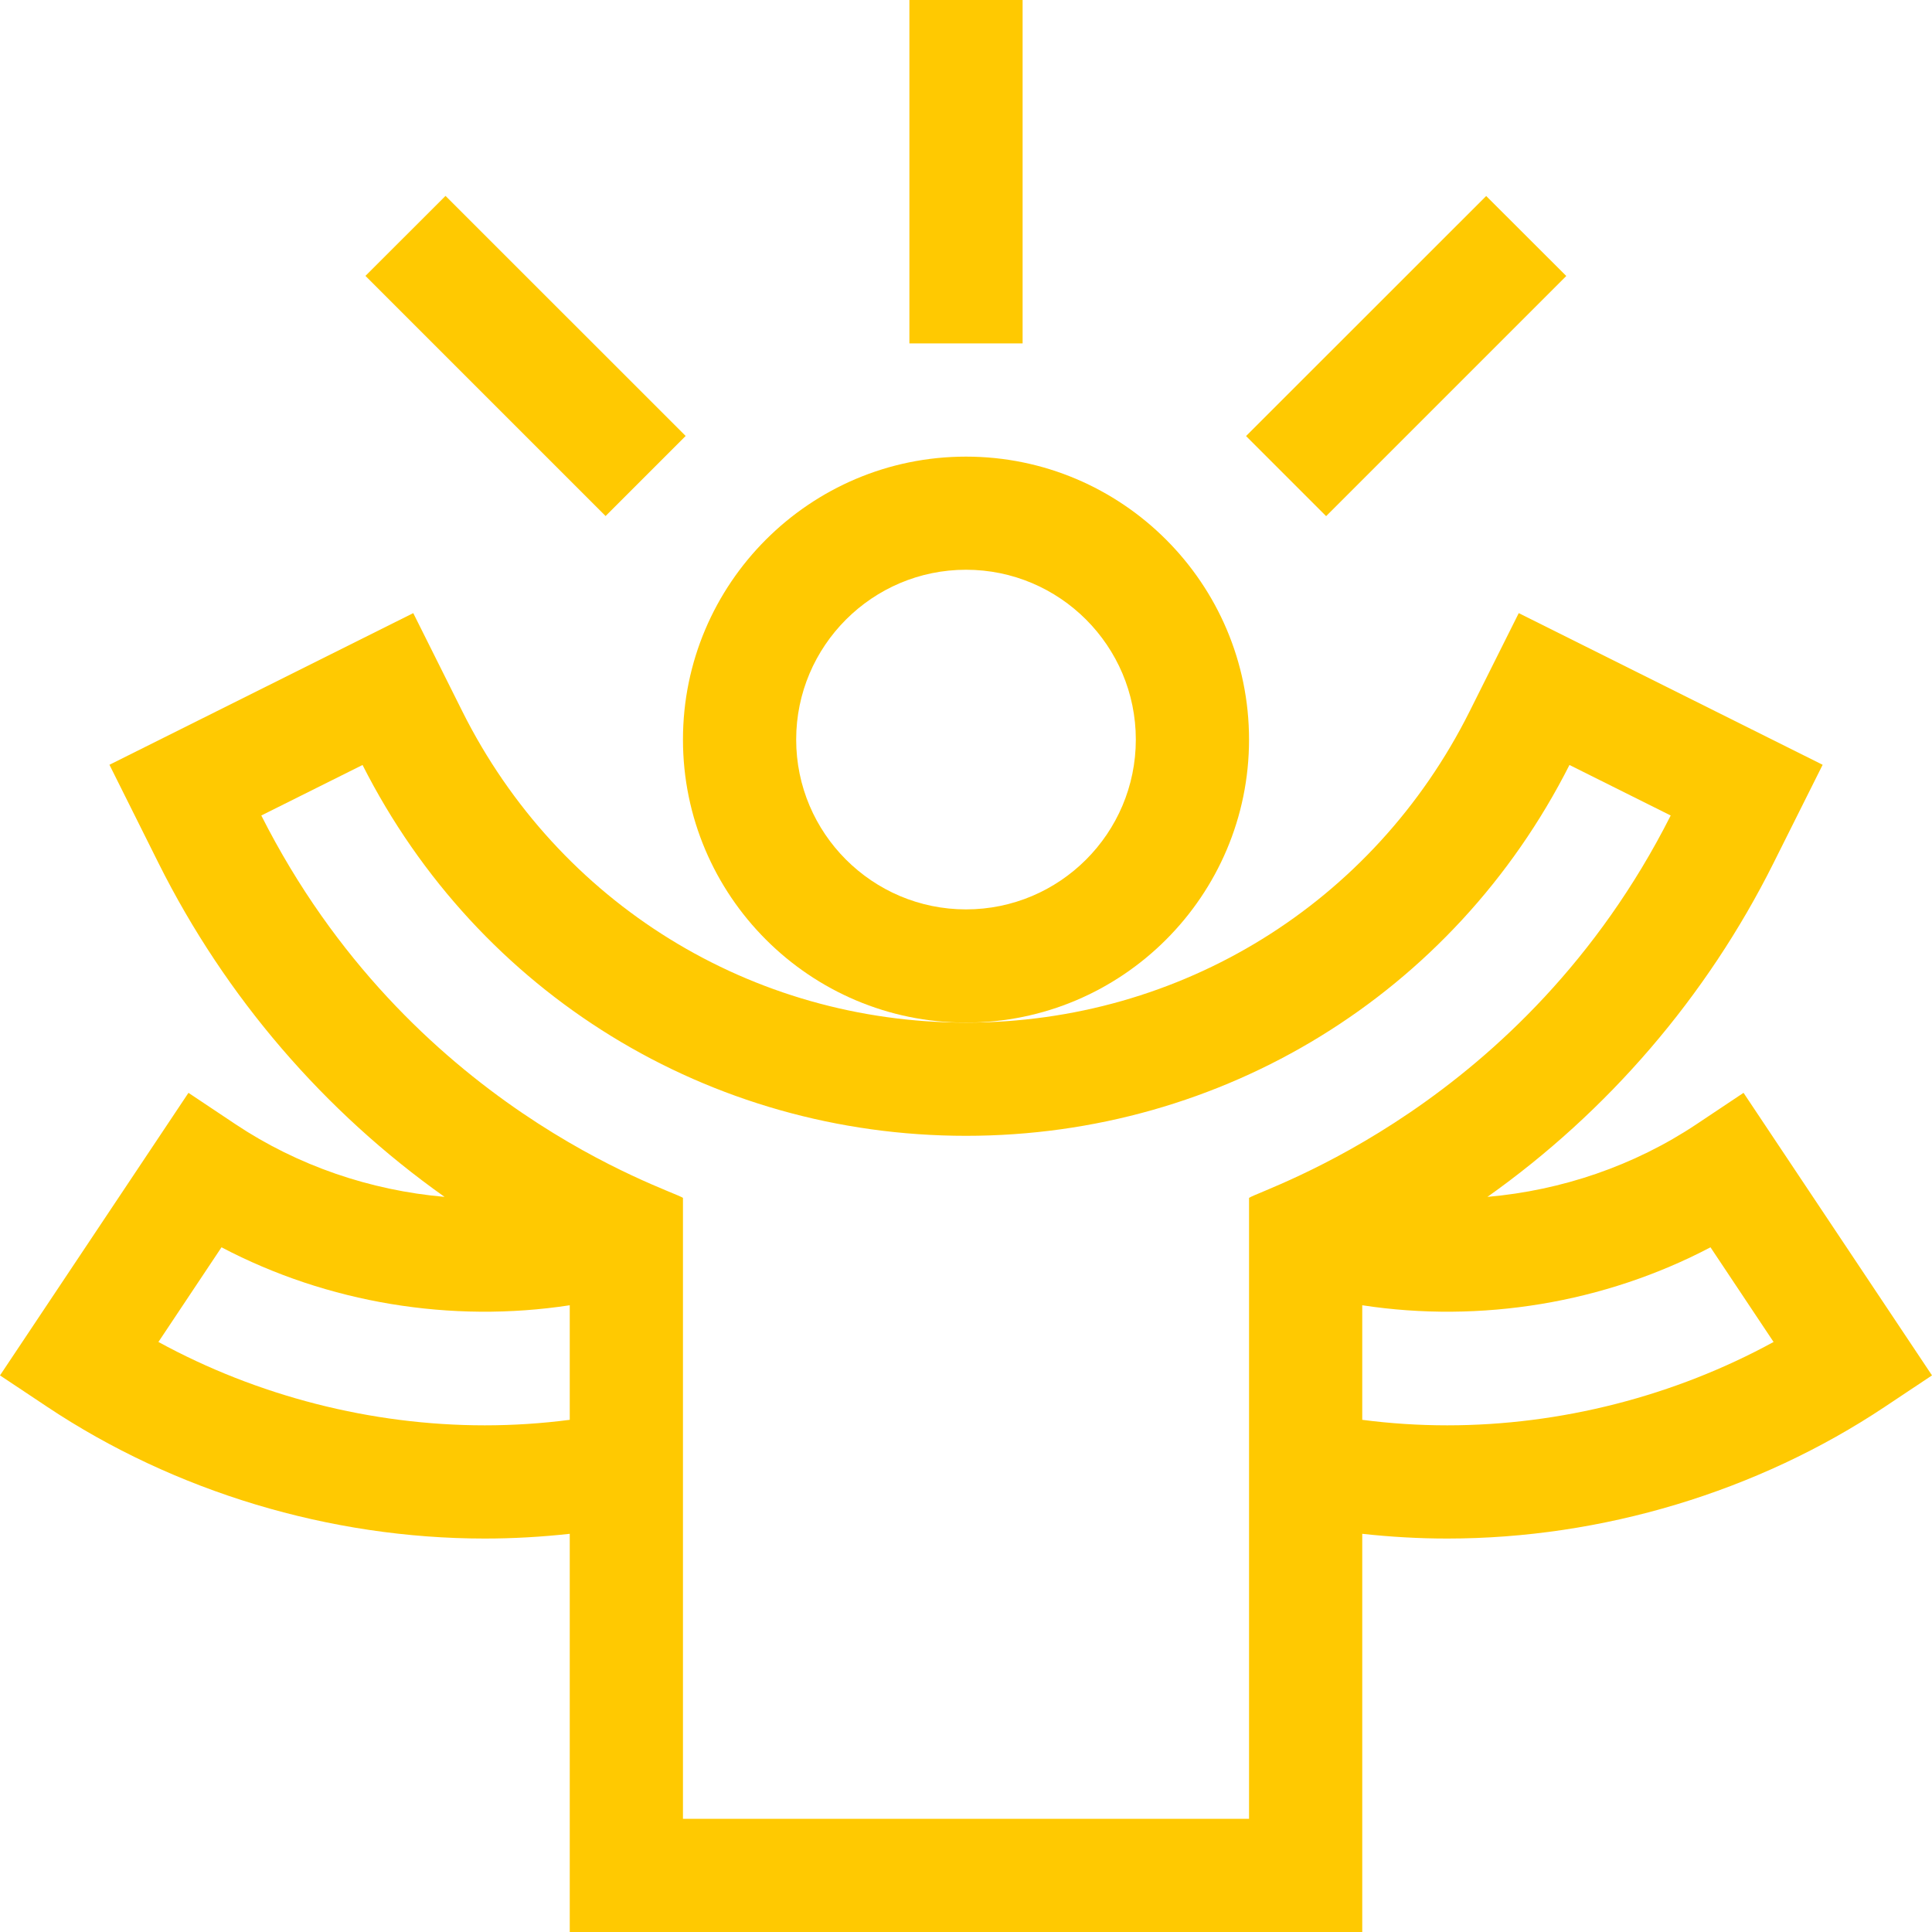 <svg width="20" height="20" viewBox="0 0 20 20" fill="none" xmlns="http://www.w3.org/2000/svg">
<path d="M20 14.238L18.049 11.313L17.562 11.638C16.917 12.068 16.166 12.323 15.398 12.39C16.642 11.508 17.665 10.323 18.358 8.937L18.868 7.917L15.722 6.347L15.213 7.365C14.219 9.352 12.222 10.586 10 10.586C7.779 10.586 5.781 9.352 4.787 7.366L4.278 6.347L1.133 7.917L1.642 8.937C2.335 10.323 3.357 11.508 4.602 12.39C3.834 12.323 3.083 12.068 2.438 11.638L1.951 11.313L0 14.238L0.488 14.563C1.807 15.442 3.416 15.927 5.018 15.927C5.312 15.927 5.605 15.91 5.898 15.878V20H14.102V15.878C14.395 15.91 14.688 15.927 14.982 15.927C16.584 15.927 18.193 15.442 19.512 14.563L20 14.238ZM5.018 14.755C3.842 14.755 2.663 14.451 1.64 13.892L2.293 12.912C3.391 13.489 4.671 13.7 5.898 13.512V14.698C5.606 14.736 5.312 14.755 5.018 14.755ZM12.93 12.4V18.828H7.07V12.4C6.924 12.307 4.234 11.469 2.705 8.442L3.753 7.919C4.952 10.288 7.343 11.758 10 11.758C12.657 11.758 15.048 10.288 16.247 7.919L17.295 8.442C15.773 11.455 13.08 12.304 12.93 12.4ZM14.982 14.755C14.688 14.755 14.394 14.736 14.102 14.698V13.512C15.329 13.7 16.609 13.489 17.707 12.912L18.36 13.892C17.337 14.451 16.158 14.755 14.982 14.755Z" fill="#FFC901"/>
<path d="M12.93 7.656C12.93 6.041 11.616 4.727 10 4.727C8.384 4.727 7.07 6.041 7.07 7.656C7.07 9.272 8.384 10.586 10 10.586C11.616 10.586 12.93 9.272 12.93 7.656ZM10 9.414C9.031 9.414 8.242 8.626 8.242 7.656C8.242 6.687 9.031 5.898 10 5.898C10.97 5.898 11.758 6.687 11.758 7.656C11.758 8.626 10.97 9.414 10 9.414Z" fill="#FFC901"/>
<path d="M9.414 0H10.586V3.555H9.414V0Z" fill="#FFC901"/>
<path d="M3.783 2.856L4.612 2.028L7.098 4.513L6.269 5.342L3.783 2.856Z" fill="#FFC901"/>
<path d="M12.899 4.514L15.385 2.029L16.214 2.857L13.728 5.343L12.899 4.514Z" fill="#FFC901"/>
</svg>
